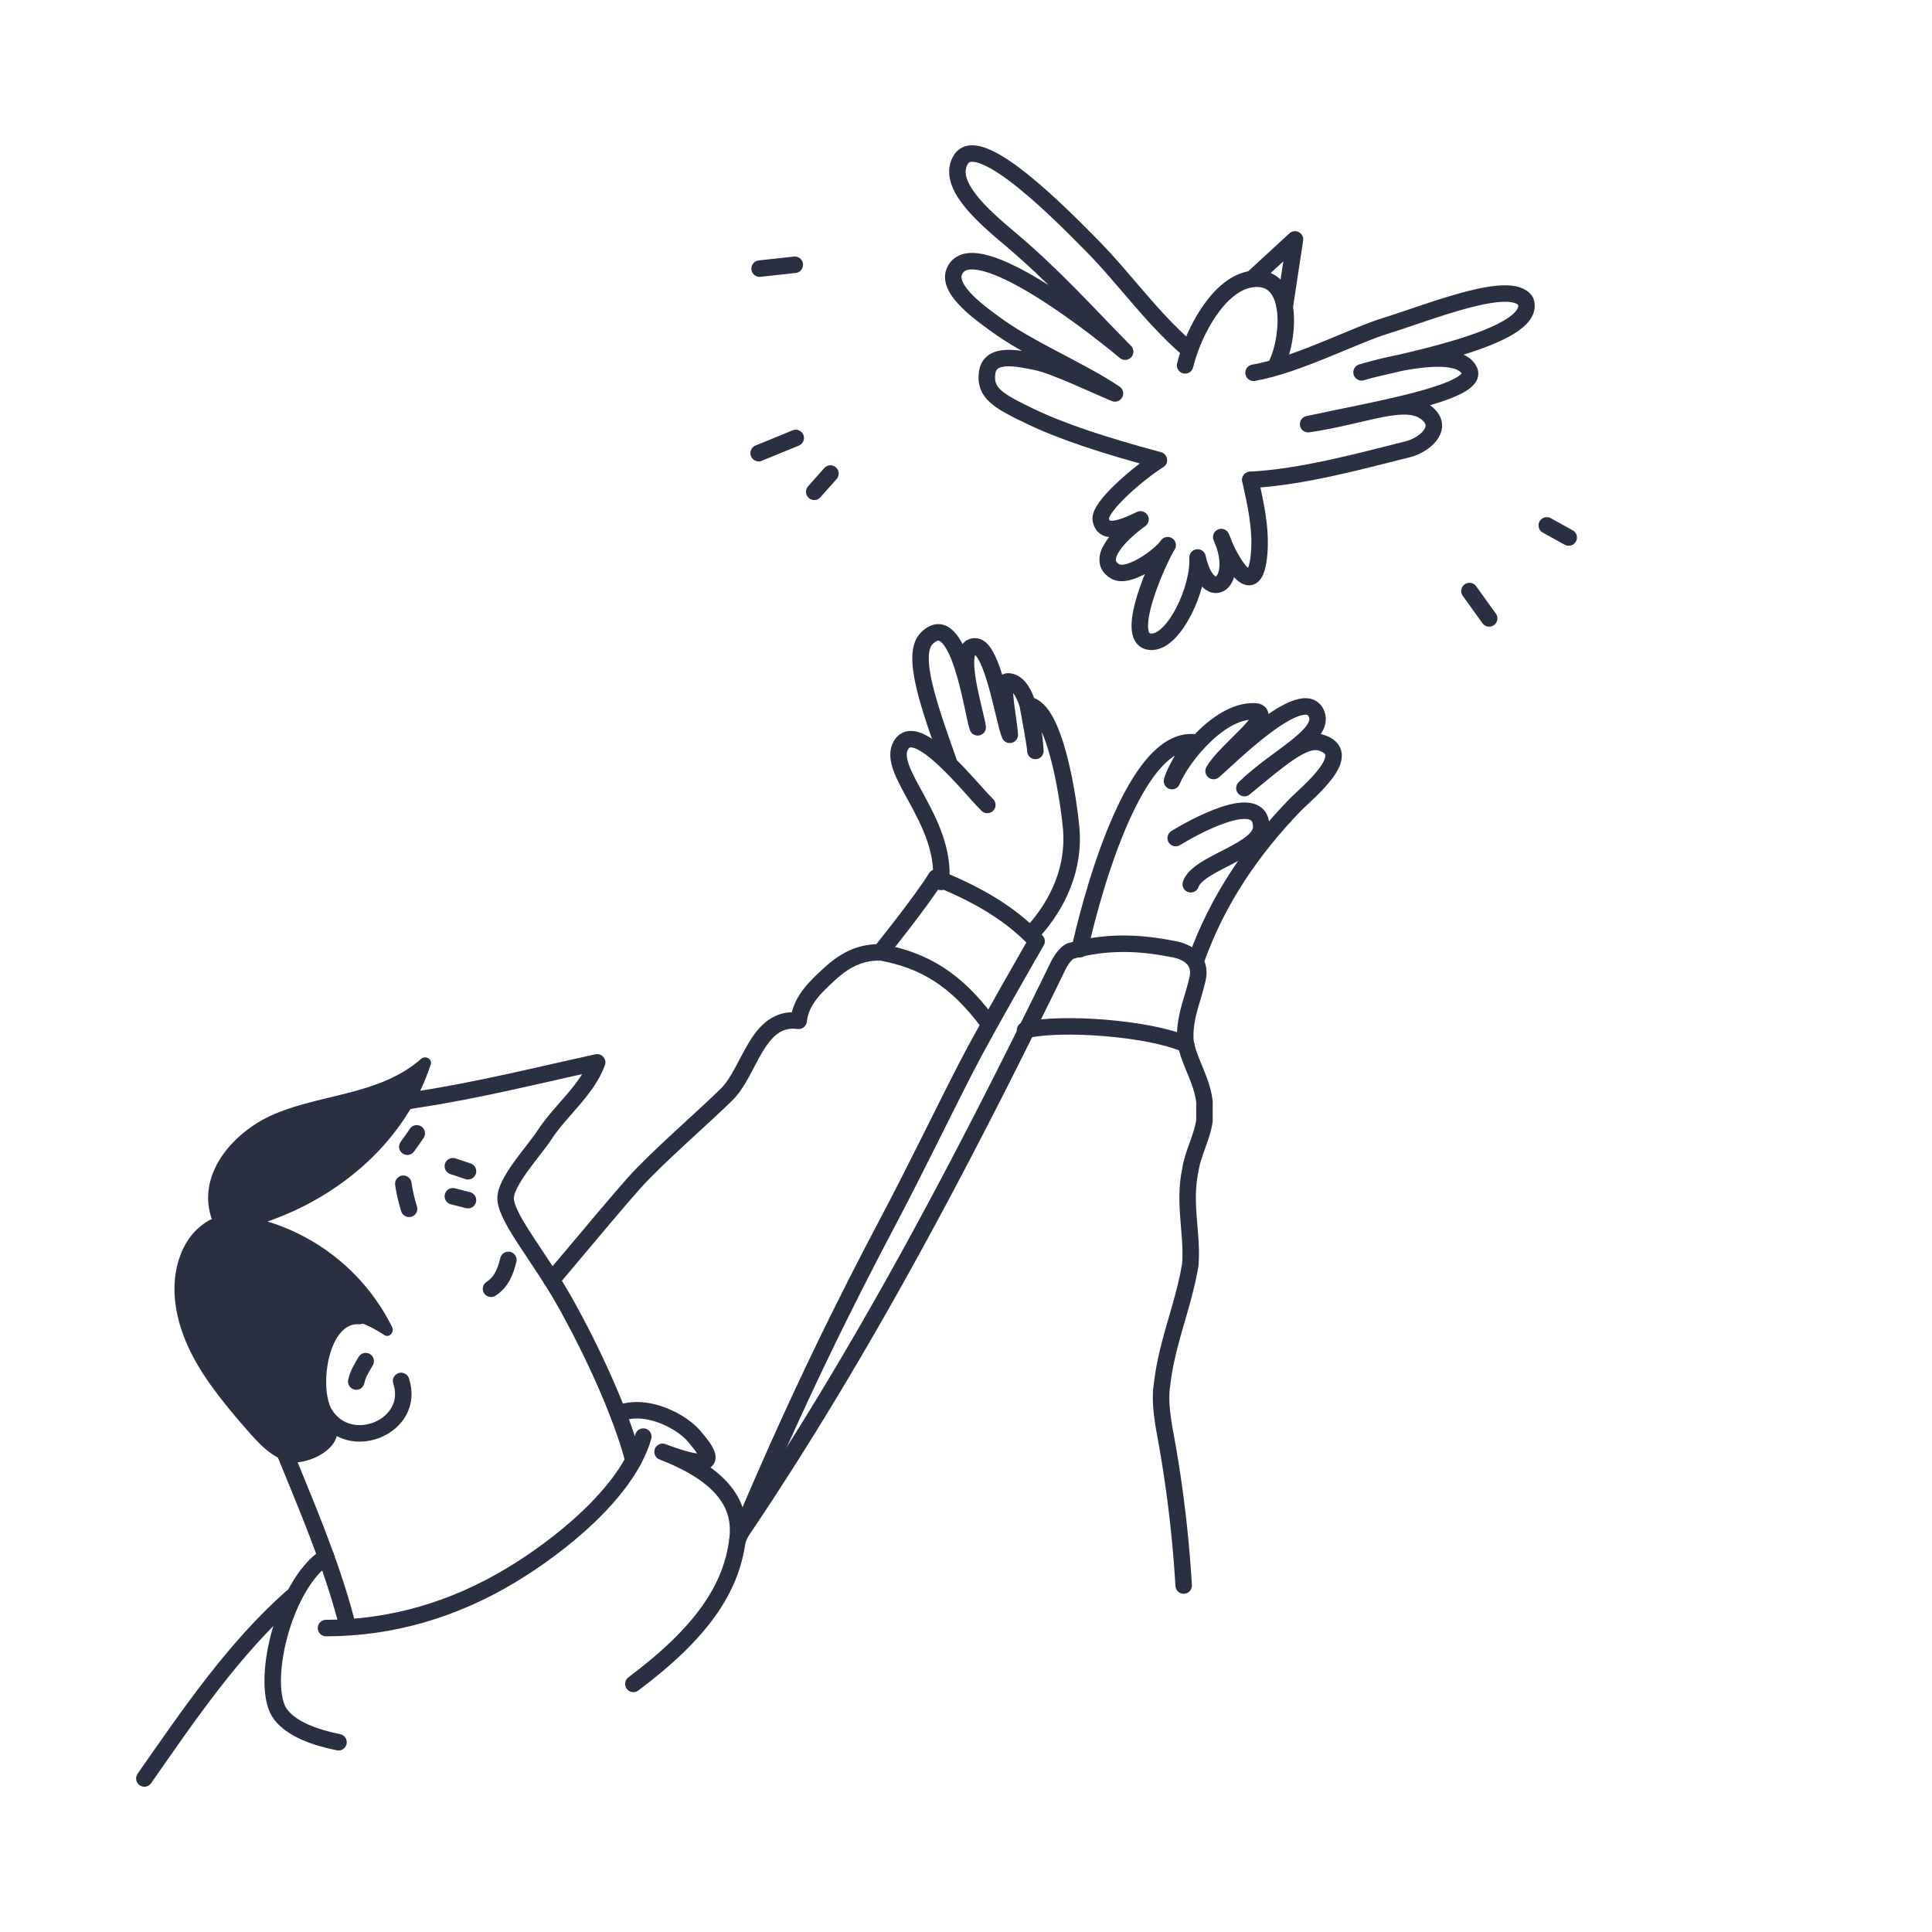 <svg xmlns="http://www.w3.org/2000/svg" viewBox="0 0 820 820">
	<defs>
		<style>
			.cls-1 {
				fill: #000;
			}

			.cls-2 {
				fill: none;
				stroke: #2a3042;
				stroke-linecap: round;
				stroke-linejoin: round;
				stroke-width: 7px;
			}

			.cls-3 {
				fill: #2a3042;
			}
		</style>
	</defs>
	<g id="CHARACTERS">
		<g id="Release">

			<g id="Character">
				<path class="cls-2" d="M499,355.7c6.21-3.83,36.31-21,36.31-4.72,0,10.22-26.92,15.23-29.92,24.33" />
				<path class="cls-2" d="M399.41,374.31c2.3-26.36-23.67-47.22-16.93-58.17s29.27,18.39,36.56,25.5" />
				<path class="cls-2"
					d="M458.26,402.89S477,313.72,506.21,315c0,0-7.37,11.22-8.79,16.51,4.23-10.27,21-31.14,36-29.51,7.25,2-13.69,16.88-18.34,25.25,4.45-3.52,38.47-38.17,43.78-24.05,3.38,9-17.69,18.41-30.69,31.3C544.09,321.33,553,313.72,560,315c16.28,4.4-5,21.18-10.47,26.82-18.14,18.75-32.71,40.19-41.57,64.82" />
				<path class="cls-2"
					d="M402.57,323.08c-8-22.76-16.27-45.26-9.16-52.23,13.67-13.43,19.43,32.46,21.55,37.85-.55-5.44-10.43-35.39-.77-34.34,7.24.78,11.9,31.78,14.39,37.52-.25-5.7-4-22.68-.87-22.68,10,0,11.49,26.67,11.75,29.52.15-1.4-3.26-19.52-3.26-19.52,12,1.12,17.61,42.61,18.46,52.43,1.39,16.26-5,31.5-16.2,43.9" />
				<path class="cls-2"
					d="M314.56,650.33C366.21,573.7,408.21,493.7,449.21,409.7c1-2,3-5,5-6,14-4,28-4,43-1,7,1,13,5,11,13-2,9-6,17-5,27,2,9,7,16,8,25v8c-1,7-5,14-6,21-3,14,1,27,0,40-3,18-10,33-12,51-1,6,0,13,1,19a523.71,523.71,0,0,1,8.17,66.24" />
				<path class="cls-2"
					d="M234.15,543.31c17-20.28,30.29-36,34.67-40.88,10.44-11.68,29.28-27.71,39.73-38.07,9.88-9.79,12.79-33.4,30.41-31.1,1-8.64,7-14.25,13.17-19.9,7.54-6.93,14.07-9.19,21.56-9.19,0,0,17.59-21.9,23.59-31.68,13.93,5.71,29.93,13.38,42.68,27,0,0-21.5,37.25-29.84,53.47-11,21.43-21.47,43.26-32.75,64.61-18.19,34.41-39.28,76.31-64.38,136.25" />
				<path class="cls-2" d="M373.69,404.17c18.92,3.4,32.09,11.8,45.35,29.42" />
				<path class="cls-2" d="M435.05,437.26c15.16-3.67,52.66-.94,68.37,6" />
				<path class="cls-2"
					d="M170.24,586.11c6.41,19.25-21.73,31.12-32.39,14-6.41-10.28-2.55-42.62,14.78-41.56" />
				<path class="cls-2"
					d="M146.73,687.06c-13.07-49.21-41.89-96.4-50-146.91C90.13,498.59,141.57,472,177,466.69c25.62-3.85,52-10.46,76.45-15.79-4.24,11.76-15.73,20.53-22.52,31.05-4.2,6.51-17.16,20.18-16.3,27.38,1,8.8,14.51,24.4,25.26,43.53s23.75,46.74,28.95,67" />
				<path class="cls-2" d="M61.27,754.84C80.21,727.7,99.21,699.7,123.8,677.9" />
				<path class="cls-2" d="M138.37,691c28,0,54.4-7.92,78.44-22.36,20.13-12.1,49.5-35.17,56.23-58.9" />
				<path class="cls-2" d="M143.67,739.46c-10.2-2.06-19.85-5.62-24.54-11.76-9-11.75.75-54.76,19.24-67" />
				<path class="cls-2"
					d="M263.62,599.6c11.59-3.9,26,3.9,31.09,10.1,3.71,4.47,15.5,17.5-13.5,6.5,28.5,11,33.45,24.81,31.78,37.58-2.71,20.71-15.23,39.22-44.17,60.92" />
				<path class="cls-3"
					d="M182.8,451.8c.81-2.47-2.38-3.9-4.1-2.38-17.37,15.38-42.41,14.76-62.85,23.7-16.63,7.28-32.71,25.12-25.91,44.4a2.61,2.61,0,0,0-.92.3c-11.94,6.53-16,21-14.75,33.77,1.43,14.95,9,28.28,17.94,40,4.56,6,9.45,11.79,14.48,17.41,4.6,5.14,10,10.48,17.1,11.58,5.37.83,18.09-3.58,19.42-12.23,0,0-5.66-7-6.54-13.2a67.32,67.32,0,0,1-.35-15.54c.45-4.8,1.13-11,3.76-15.17,5.27-8.36,17-1.7,23,2.17,2.2,1.43,4.36-1.31,3.35-3.36a87.58,87.58,0,0,0-52.89-44.8C144.92,507.54,172.32,484,182.8,451.8Z" />
				<path class="cls-2"
					d="M532.06,158.21c18.18-3.14,42.71-15.83,55.65-19.81,19.4-6,53.5-20.1,59.79-10.64,6,16.1-59.92,26.91-69.62,30.27,10.84-3.16,41.14-11.06,45.8-.67,4.18,9.34-41.61,16.79-68.47,22.67,25-3.67,42.32-12.46,51.14-4,6.2,6-1.83,12.88-8.8,14.64-21.15,5.31-45.08,11.85-66.86,13" />
				<path class="cls-2"
					d="M530.69,203.7c2.14,9.75,4.57,20.37,3.77,30.75-1.67,22-12.25,4.25-16.12-6.51,8.61,19.26-5.38,29.76-10.05,8.67.67,13.25-9.72,35.25-19.11,35.78-13.89.78,2.91-35.61,6.42-41-3,4.44-16.69,14.59-22.44,11.06-8.39-5.15,2.3-15.77,10.9-22-10.35,5.07-15.74,5.7-16.85.2s16.74-20.45,24.67-25.34c-23.19-6.25-40.83-12-54.41-18.51s-19.78-9.91-18.49-18.7,13.35-6,20.9-4.45,24,9.42,33.33,13.33c-14.62-9.86-36.86-19-51.06-29.59-4.67-3.48-20.28-14.06-17.15-22,6.73-16.94,53.26,17.86,72.55,33.87-17.15-17.44-30.15-32.09-48.67-47.74C416.53,91.18,401.26,77.7,408,67.41c8.24-11.71,44.4,25.69,55.24,36.62,13.84,13.94,24.8,30,40.81,44" />
				<line class="cls-2" x1="337.33" y1="112.38" x2="322.41" y2="114.01" />
				<line class="cls-2" x1="337.74" y1="185.88" x2="322" y2="192.33" />
				<line class="cls-2" x1="352.47" y1="200.98" x2="345.58" y2="208.74" />
				<line class="cls-2" x1="623.68" y1="250.86" x2="632.04" y2="262.48" />
				<line class="cls-2" x1="656.49" y1="222.99" x2="665.81" y2="228.14" />
				<path class="cls-2"
					d="M503,155.07c3.53-14.37,14.33-34.48,27.93-36.56,18.73-2.88,16.11,24.92,11.31,35.2" />
				<polyline class="cls-2" points="532.06 117.79 549.63 101.62 545.28 130.28" />
				<path class="cls-2" d="M173.63,513.05a69,69,0,0,1-2.45-10.62" />
				<line class="cls-2" x1="192.21" y1="494.98" x2="198.63" y2="497.12" />
				<path class="cls-2" d="M208.41,547c4.41-2.86,6.15-7.31,7.35-12.26" />
				<line class="cls-2" x1="198.63" y1="509.38" x2="192.21" y2="507.74" />
				<path class="cls-2" d="M172.88,486.7c1.27-1.74,2.79-3.88,4-5.67" />
				<path class="cls-2" d="M155.21,577.7c-1.6,2.83-3.41,5.54-4,8.66" />
			</g>
		</g>
	</g>
</svg>